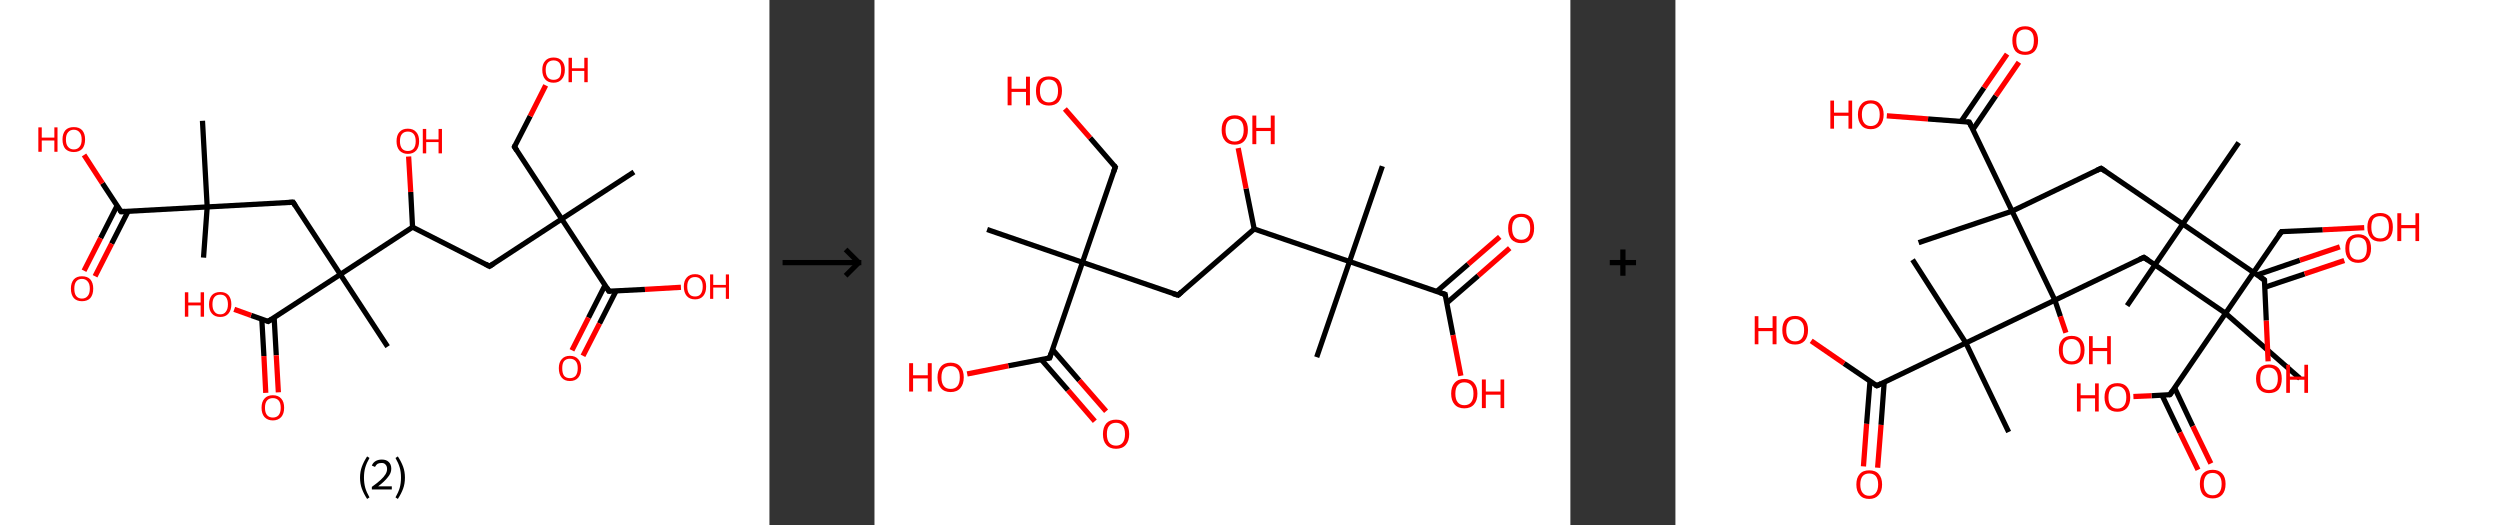 <?xml version='1.0' encoding='ASCII' standalone='yes'?>
<svg xmlns="http://www.w3.org/2000/svg" xmlns:xlink="http://www.w3.org/1999/xlink" version="1.1" width="952.0px" viewBox="0 0 952.0 200.0" height="200.0px">
  <rect x="0" y="0" width="952.0" height="200.0" fill="#333333" stroke="none"/>
  <g>
    <g transform="translate(0, 0) scale(1 1) "><!-- END OF HEADER -->
<rect style="opacity:1.0;fill:#FFFFFF;stroke:none" width="293.0" height="200.0" x="0.0" y="0.0"> </rect>
<path class="bond-0 atom-0 atom-1" d="M 77.5,98.1 L 78.9,78.8" style="fill:none;fill-rule:evenodd;stroke:#000000;stroke-width:2.0px;stroke-linecap:butt;stroke-linejoin:miter;stroke-opacity:1"/>
<path class="bond-1 atom-1 atom-2" d="M 78.9,78.8 L 77.1,46.0" style="fill:none;fill-rule:evenodd;stroke:#000000;stroke-width:2.0px;stroke-linecap:butt;stroke-linejoin:miter;stroke-opacity:1"/>
<path class="bond-2 atom-1 atom-3" d="M 78.9,78.8 L 111.6,77.0" style="fill:none;fill-rule:evenodd;stroke:#000000;stroke-width:2.0px;stroke-linecap:butt;stroke-linejoin:miter;stroke-opacity:1"/>
<path class="bond-3 atom-3 atom-4" d="M 111.6,77.0 L 129.6,104.5" style="fill:none;fill-rule:evenodd;stroke:#000000;stroke-width:2.0px;stroke-linecap:butt;stroke-linejoin:miter;stroke-opacity:1"/>
<path class="bond-4 atom-4 atom-5" d="M 129.6,104.5 L 147.6,132.0" style="fill:none;fill-rule:evenodd;stroke:#000000;stroke-width:2.0px;stroke-linecap:butt;stroke-linejoin:miter;stroke-opacity:1"/>
<path class="bond-5 atom-4 atom-6" d="M 129.6,104.5 L 102.1,122.4" style="fill:none;fill-rule:evenodd;stroke:#000000;stroke-width:2.0px;stroke-linecap:butt;stroke-linejoin:miter;stroke-opacity:1"/>
<path class="bond-6 atom-6 atom-7" d="M 99.7,121.6 L 100.5,135.6" style="fill:none;fill-rule:evenodd;stroke:#000000;stroke-width:2.0px;stroke-linecap:butt;stroke-linejoin:miter;stroke-opacity:1"/>
<path class="bond-6 atom-6 atom-7" d="M 100.5,135.6 L 101.2,149.6" style="fill:none;fill-rule:evenodd;stroke:#FF0000;stroke-width:2.0px;stroke-linecap:butt;stroke-linejoin:miter;stroke-opacity:1"/>
<path class="bond-6 atom-6 atom-7" d="M 104.4,121.0 L 105.2,135.3" style="fill:none;fill-rule:evenodd;stroke:#000000;stroke-width:2.0px;stroke-linecap:butt;stroke-linejoin:miter;stroke-opacity:1"/>
<path class="bond-6 atom-6 atom-7" d="M 105.2,135.3 L 106.0,149.4" style="fill:none;fill-rule:evenodd;stroke:#FF0000;stroke-width:2.0px;stroke-linecap:butt;stroke-linejoin:miter;stroke-opacity:1"/>
<path class="bond-7 atom-6 atom-8" d="M 102.1,122.4 L 95.6,120.1" style="fill:none;fill-rule:evenodd;stroke:#000000;stroke-width:2.0px;stroke-linecap:butt;stroke-linejoin:miter;stroke-opacity:1"/>
<path class="bond-7 atom-6 atom-8" d="M 95.6,120.1 L 89.2,117.8" style="fill:none;fill-rule:evenodd;stroke:#FF0000;stroke-width:2.0px;stroke-linecap:butt;stroke-linejoin:miter;stroke-opacity:1"/>
<path class="bond-8 atom-4 atom-9" d="M 129.6,104.5 L 157.1,86.5" style="fill:none;fill-rule:evenodd;stroke:#000000;stroke-width:2.0px;stroke-linecap:butt;stroke-linejoin:miter;stroke-opacity:1"/>
<path class="bond-9 atom-9 atom-10" d="M 157.1,86.5 L 156.4,73.1" style="fill:none;fill-rule:evenodd;stroke:#000000;stroke-width:2.0px;stroke-linecap:butt;stroke-linejoin:miter;stroke-opacity:1"/>
<path class="bond-9 atom-9 atom-10" d="M 156.4,73.1 L 155.6,59.6" style="fill:none;fill-rule:evenodd;stroke:#FF0000;stroke-width:2.0px;stroke-linecap:butt;stroke-linejoin:miter;stroke-opacity:1"/>
<path class="bond-10 atom-9 atom-11" d="M 157.1,86.5 L 186.4,101.4" style="fill:none;fill-rule:evenodd;stroke:#000000;stroke-width:2.0px;stroke-linecap:butt;stroke-linejoin:miter;stroke-opacity:1"/>
<path class="bond-11 atom-11 atom-12" d="M 186.4,101.4 L 213.9,83.4" style="fill:none;fill-rule:evenodd;stroke:#000000;stroke-width:2.0px;stroke-linecap:butt;stroke-linejoin:miter;stroke-opacity:1"/>
<path class="bond-12 atom-12 atom-13" d="M 213.9,83.4 L 241.4,65.5" style="fill:none;fill-rule:evenodd;stroke:#000000;stroke-width:2.0px;stroke-linecap:butt;stroke-linejoin:miter;stroke-opacity:1"/>
<path class="bond-13 atom-12 atom-14" d="M 213.9,83.4 L 195.9,55.9" style="fill:none;fill-rule:evenodd;stroke:#000000;stroke-width:2.0px;stroke-linecap:butt;stroke-linejoin:miter;stroke-opacity:1"/>
<path class="bond-14 atom-14 atom-15" d="M 195.9,55.9 L 201.9,44.2" style="fill:none;fill-rule:evenodd;stroke:#000000;stroke-width:2.0px;stroke-linecap:butt;stroke-linejoin:miter;stroke-opacity:1"/>
<path class="bond-14 atom-14 atom-15" d="M 201.9,44.2 L 207.8,32.5" style="fill:none;fill-rule:evenodd;stroke:#FF0000;stroke-width:2.0px;stroke-linecap:butt;stroke-linejoin:miter;stroke-opacity:1"/>
<path class="bond-15 atom-12 atom-16" d="M 213.9,83.4 L 231.9,110.9" style="fill:none;fill-rule:evenodd;stroke:#000000;stroke-width:2.0px;stroke-linecap:butt;stroke-linejoin:miter;stroke-opacity:1"/>
<path class="bond-16 atom-16 atom-17" d="M 230.4,108.6 L 224.1,121.0" style="fill:none;fill-rule:evenodd;stroke:#000000;stroke-width:2.0px;stroke-linecap:butt;stroke-linejoin:miter;stroke-opacity:1"/>
<path class="bond-16 atom-16 atom-17" d="M 224.1,121.0 L 217.8,133.4" style="fill:none;fill-rule:evenodd;stroke:#FF0000;stroke-width:2.0px;stroke-linecap:butt;stroke-linejoin:miter;stroke-opacity:1"/>
<path class="bond-16 atom-16 atom-17" d="M 234.6,110.8 L 228.3,123.2" style="fill:none;fill-rule:evenodd;stroke:#000000;stroke-width:2.0px;stroke-linecap:butt;stroke-linejoin:miter;stroke-opacity:1"/>
<path class="bond-16 atom-16 atom-17" d="M 228.3,123.2 L 222.0,135.5" style="fill:none;fill-rule:evenodd;stroke:#FF0000;stroke-width:2.0px;stroke-linecap:butt;stroke-linejoin:miter;stroke-opacity:1"/>
<path class="bond-17 atom-16 atom-18" d="M 231.9,110.9 L 245.6,110.2" style="fill:none;fill-rule:evenodd;stroke:#000000;stroke-width:2.0px;stroke-linecap:butt;stroke-linejoin:miter;stroke-opacity:1"/>
<path class="bond-17 atom-16 atom-18" d="M 245.6,110.2 L 259.3,109.4" style="fill:none;fill-rule:evenodd;stroke:#FF0000;stroke-width:2.0px;stroke-linecap:butt;stroke-linejoin:miter;stroke-opacity:1"/>
<path class="bond-18 atom-1 atom-19" d="M 78.9,78.8 L 46.1,80.6" style="fill:none;fill-rule:evenodd;stroke:#000000;stroke-width:2.0px;stroke-linecap:butt;stroke-linejoin:miter;stroke-opacity:1"/>
<path class="bond-19 atom-19 atom-20" d="M 44.6,78.3 L 38.3,90.7" style="fill:none;fill-rule:evenodd;stroke:#000000;stroke-width:2.0px;stroke-linecap:butt;stroke-linejoin:miter;stroke-opacity:1"/>
<path class="bond-19 atom-19 atom-20" d="M 38.3,90.7 L 32.0,103.1" style="fill:none;fill-rule:evenodd;stroke:#FF0000;stroke-width:2.0px;stroke-linecap:butt;stroke-linejoin:miter;stroke-opacity:1"/>
<path class="bond-19 atom-19 atom-20" d="M 48.8,80.4 L 42.5,92.8" style="fill:none;fill-rule:evenodd;stroke:#000000;stroke-width:2.0px;stroke-linecap:butt;stroke-linejoin:miter;stroke-opacity:1"/>
<path class="bond-19 atom-19 atom-20" d="M 42.5,92.8 L 36.2,105.2" style="fill:none;fill-rule:evenodd;stroke:#FF0000;stroke-width:2.0px;stroke-linecap:butt;stroke-linejoin:miter;stroke-opacity:1"/>
<path class="bond-20 atom-19 atom-21" d="M 46.1,80.6 L 39.0,69.8" style="fill:none;fill-rule:evenodd;stroke:#000000;stroke-width:2.0px;stroke-linecap:butt;stroke-linejoin:miter;stroke-opacity:1"/>
<path class="bond-20 atom-19 atom-21" d="M 39.0,69.8 L 32.0,59.0" style="fill:none;fill-rule:evenodd;stroke:#FF0000;stroke-width:2.0px;stroke-linecap:butt;stroke-linejoin:miter;stroke-opacity:1"/>
<path d="M 110.0,77.1 L 111.6,77.0 L 112.5,78.4" style="fill:none;stroke:#000000;stroke-width:2.0px;stroke-linecap:butt;stroke-linejoin:miter;stroke-opacity:1;"/>
<path d="M 103.5,121.5 L 102.1,122.4 L 101.8,122.3" style="fill:none;stroke:#000000;stroke-width:2.0px;stroke-linecap:butt;stroke-linejoin:miter;stroke-opacity:1;"/>
<path d="M 184.9,100.6 L 186.4,101.4 L 187.8,100.5" style="fill:none;stroke:#000000;stroke-width:2.0px;stroke-linecap:butt;stroke-linejoin:miter;stroke-opacity:1;"/>
<path d="M 196.8,57.3 L 195.9,55.9 L 196.2,55.3" style="fill:none;stroke:#000000;stroke-width:2.0px;stroke-linecap:butt;stroke-linejoin:miter;stroke-opacity:1;"/>
<path d="M 231.0,109.5 L 231.9,110.9 L 232.5,110.9" style="fill:none;stroke:#000000;stroke-width:2.0px;stroke-linecap:butt;stroke-linejoin:miter;stroke-opacity:1;"/>
<path d="M 47.7,80.5 L 46.1,80.6 L 45.7,80.0" style="fill:none;stroke:#000000;stroke-width:2.0px;stroke-linecap:butt;stroke-linejoin:miter;stroke-opacity:1;"/>
<path class="atom-7" d="M 99.6 155.3 Q 99.6 153.0, 100.7 151.8 Q 101.8 150.5, 103.9 150.5 Q 106.0 150.5, 107.1 151.8 Q 108.2 153.0, 108.2 155.3 Q 108.2 157.5, 107.1 158.8 Q 105.9 160.1, 103.9 160.1 Q 101.9 160.1, 100.7 158.8 Q 99.6 157.5, 99.6 155.3 M 103.9 159.0 Q 105.3 159.0, 106.1 158.1 Q 106.9 157.1, 106.9 155.3 Q 106.9 153.4, 106.1 152.5 Q 105.3 151.6, 103.9 151.6 Q 102.5 151.6, 101.7 152.5 Q 100.9 153.4, 100.9 155.3 Q 100.9 157.1, 101.7 158.1 Q 102.5 159.0, 103.9 159.0 " fill="#FF0000"/>
<path class="atom-8" d="M 70.4 111.3 L 71.7 111.3 L 71.7 115.2 L 76.4 115.2 L 76.4 111.3 L 77.7 111.3 L 77.7 120.6 L 76.4 120.6 L 76.4 116.3 L 71.7 116.3 L 71.7 120.6 L 70.4 120.6 L 70.4 111.3 " fill="#FF0000"/>
<path class="atom-8" d="M 79.6 115.9 Q 79.6 113.7, 80.7 112.4 Q 81.8 111.2, 83.9 111.2 Q 85.9 111.2, 87.0 112.4 Q 88.1 113.7, 88.1 115.9 Q 88.1 118.1, 87.0 119.4 Q 85.9 120.7, 83.9 120.7 Q 81.8 120.7, 80.7 119.4 Q 79.6 118.2, 79.6 115.9 M 83.9 119.7 Q 85.3 119.7, 86.0 118.7 Q 86.8 117.7, 86.8 115.9 Q 86.8 114.1, 86.0 113.1 Q 85.3 112.2, 83.9 112.2 Q 82.4 112.2, 81.7 113.1 Q 80.9 114.0, 80.9 115.9 Q 80.9 117.8, 81.7 118.7 Q 82.4 119.7, 83.9 119.7 " fill="#FF0000"/>
<path class="atom-10" d="M 151.0 53.8 Q 151.0 51.5, 152.1 50.3 Q 153.2 49.0, 155.3 49.0 Q 157.4 49.0, 158.5 50.3 Q 159.6 51.5, 159.6 53.8 Q 159.6 56.0, 158.5 57.3 Q 157.3 58.6, 155.3 58.6 Q 153.3 58.6, 152.1 57.3 Q 151.0 56.0, 151.0 53.8 M 155.3 57.5 Q 156.7 57.5, 157.5 56.6 Q 158.3 55.6, 158.3 53.8 Q 158.3 51.9, 157.5 51.0 Q 156.7 50.1, 155.3 50.1 Q 153.9 50.1, 153.1 51.0 Q 152.3 51.9, 152.3 53.8 Q 152.3 55.6, 153.1 56.6 Q 153.9 57.5, 155.3 57.5 " fill="#FF0000"/>
<path class="atom-10" d="M 161.0 49.1 L 162.3 49.1 L 162.3 53.1 L 167.0 53.1 L 167.0 49.1 L 168.3 49.1 L 168.3 58.4 L 167.0 58.4 L 167.0 54.1 L 162.3 54.1 L 162.3 58.4 L 161.0 58.4 L 161.0 49.1 " fill="#FF0000"/>
<path class="atom-15" d="M 206.5 26.6 Q 206.5 24.4, 207.6 23.2 Q 208.7 21.9, 210.8 21.9 Q 212.9 21.9, 214.0 23.2 Q 215.1 24.4, 215.1 26.6 Q 215.1 28.9, 213.9 30.2 Q 212.8 31.5, 210.8 31.5 Q 208.7 31.5, 207.6 30.2 Q 206.5 28.9, 206.5 26.6 M 210.8 30.4 Q 212.2 30.4, 213.0 29.5 Q 213.7 28.5, 213.7 26.6 Q 213.7 24.8, 213.0 23.9 Q 212.2 23.0, 210.8 23.0 Q 209.4 23.0, 208.6 23.9 Q 207.8 24.8, 207.8 26.6 Q 207.8 28.5, 208.6 29.5 Q 209.4 30.4, 210.8 30.4 " fill="#FF0000"/>
<path class="atom-15" d="M 216.5 22.0 L 217.8 22.0 L 217.8 26.0 L 222.5 26.0 L 222.5 22.0 L 223.8 22.0 L 223.8 31.3 L 222.5 31.3 L 222.5 27.0 L 217.8 27.0 L 217.8 31.3 L 216.5 31.3 L 216.5 22.0 " fill="#FF0000"/>
<path class="atom-17" d="M 212.8 140.2 Q 212.8 138.0, 213.9 136.8 Q 215.0 135.5, 217.0 135.5 Q 219.1 135.5, 220.2 136.8 Q 221.3 138.0, 221.3 140.2 Q 221.3 142.5, 220.2 143.8 Q 219.1 145.1, 217.0 145.1 Q 215.0 145.1, 213.9 143.8 Q 212.8 142.5, 212.8 140.2 M 217.0 144.0 Q 218.4 144.0, 219.2 143.1 Q 220.0 142.1, 220.0 140.2 Q 220.0 138.4, 219.2 137.5 Q 218.4 136.6, 217.0 136.6 Q 215.6 136.6, 214.8 137.5 Q 214.1 138.4, 214.1 140.2 Q 214.1 142.1, 214.8 143.1 Q 215.6 144.0, 217.0 144.0 " fill="#FF0000"/>
<path class="atom-18" d="M 260.4 109.1 Q 260.4 106.9, 261.5 105.7 Q 262.6 104.4, 264.7 104.4 Q 266.7 104.4, 267.8 105.7 Q 268.9 106.9, 268.9 109.1 Q 268.9 111.4, 267.8 112.7 Q 266.7 114.0, 264.7 114.0 Q 262.6 114.0, 261.5 112.7 Q 260.4 111.4, 260.4 109.1 M 264.7 112.9 Q 266.1 112.9, 266.8 112.0 Q 267.6 111.0, 267.6 109.1 Q 267.6 107.3, 266.8 106.4 Q 266.1 105.5, 264.7 105.5 Q 263.2 105.5, 262.5 106.4 Q 261.7 107.3, 261.7 109.1 Q 261.7 111.0, 262.5 112.0 Q 263.2 112.9, 264.7 112.9 " fill="#FF0000"/>
<path class="atom-18" d="M 270.4 104.5 L 271.6 104.5 L 271.6 108.5 L 276.4 108.5 L 276.4 104.5 L 277.6 104.5 L 277.6 113.8 L 276.4 113.8 L 276.4 109.5 L 271.6 109.5 L 271.6 113.8 L 270.4 113.8 L 270.4 104.5 " fill="#FF0000"/>
<path class="atom-20" d="M 27.0 109.9 Q 27.0 107.7, 28.1 106.4 Q 29.2 105.2, 31.2 105.2 Q 33.3 105.2, 34.4 106.4 Q 35.5 107.7, 35.5 109.9 Q 35.5 112.2, 34.4 113.5 Q 33.3 114.7, 31.2 114.7 Q 29.2 114.7, 28.1 113.5 Q 27.0 112.2, 27.0 109.9 M 31.2 113.7 Q 32.6 113.7, 33.4 112.7 Q 34.2 111.8, 34.2 109.9 Q 34.2 108.1, 33.4 107.2 Q 32.6 106.2, 31.2 106.2 Q 29.8 106.2, 29.0 107.2 Q 28.3 108.1, 28.3 109.9 Q 28.3 111.8, 29.0 112.7 Q 29.8 113.7, 31.2 113.7 " fill="#FF0000"/>
<path class="atom-21" d="M 14.6 48.5 L 15.9 48.5 L 15.9 52.4 L 20.7 52.4 L 20.7 48.5 L 21.9 48.5 L 21.9 57.8 L 20.7 57.8 L 20.7 53.5 L 15.9 53.5 L 15.9 57.8 L 14.6 57.8 L 14.6 48.5 " fill="#FF0000"/>
<path class="atom-21" d="M 23.8 53.1 Q 23.8 50.9, 24.9 49.6 Q 26.0 48.4, 28.1 48.4 Q 30.2 48.4, 31.3 49.6 Q 32.4 50.9, 32.4 53.1 Q 32.4 55.4, 31.3 56.7 Q 30.1 57.9, 28.1 57.9 Q 26.1 57.9, 24.9 56.7 Q 23.8 55.4, 23.8 53.1 M 28.1 56.9 Q 29.5 56.9, 30.3 55.9 Q 31.1 55.0, 31.1 53.1 Q 31.1 51.3, 30.3 50.4 Q 29.5 49.4, 28.1 49.4 Q 26.7 49.4, 25.9 50.4 Q 25.1 51.3, 25.1 53.1 Q 25.1 55.0, 25.9 55.9 Q 26.7 56.9, 28.1 56.9 " fill="#FF0000"/>
<path class="legend" d="M 137.1 181.9 Q 137.1 179.6, 137.8 177.7 Q 138.5 175.8, 139.8 173.8 L 140.7 174.4 Q 139.6 176.3, 139.1 178.0 Q 138.6 179.7, 138.6 181.9 Q 138.6 184.0, 139.1 185.8 Q 139.6 187.5, 140.7 189.4 L 139.8 190.0 Q 138.5 188.0, 137.8 186.1 Q 137.1 184.2, 137.1 181.9 " fill="#000000"/>
<path class="legend" d="M 141.6 177.3 Q 142.0 176.2, 143.0 175.6 Q 144.0 175.0, 145.4 175.0 Q 147.1 175.0, 148.0 175.9 Q 149.0 176.8, 149.0 178.5 Q 149.0 180.2, 147.7 181.7 Q 146.5 183.3, 144.0 185.2 L 149.2 185.2 L 149.2 186.4 L 141.6 186.4 L 141.6 185.4 Q 143.7 183.9, 144.9 182.8 Q 146.2 181.6, 146.8 180.6 Q 147.4 179.6, 147.4 178.6 Q 147.4 177.5, 146.8 176.9 Q 146.3 176.3, 145.4 176.3 Q 144.4 176.3, 143.8 176.6 Q 143.2 177.0, 142.8 177.8 L 141.6 177.3 " fill="#000000"/>
<path class="legend" d="M 154.2 181.9 Q 154.2 184.2, 153.5 186.1 Q 152.8 188.0, 151.5 190.0 L 150.6 189.4 Q 151.7 187.5, 152.2 185.8 Q 152.7 184.0, 152.7 181.9 Q 152.7 179.7, 152.2 178.0 Q 151.7 176.3, 150.6 174.4 L 151.5 173.8 Q 152.8 175.8, 153.5 177.7 Q 154.2 179.6, 154.2 181.9 " fill="#000000"/>
</g>
    <g transform="translate(293.0, 0) scale(1 1) "><line x1="5" y1="100" x2="35" y2="100" style="stroke:rgb(0,0,0);stroke-width:2"/>
  <line x1="34" y1="100" x2="29" y2="95" style="stroke:rgb(0,0,0);stroke-width:2"/>
  <line x1="34" y1="100" x2="29" y2="105" style="stroke:rgb(0,0,0);stroke-width:2"/>
</g>
    <g transform="translate(333.0, 0) scale(1 1) "><!-- END OF HEADER -->
<rect style="opacity:1.0;fill:#FFFFFF;stroke:none" width="265.0" height="200.0" x="0.0" y="0.0"> </rect>
<path class="bond-0 atom-0 atom-1" d="M 42.9,87.4 L 79.2,99.9" style="fill:none;fill-rule:evenodd;stroke:#000000;stroke-width:2.0px;stroke-linecap:butt;stroke-linejoin:miter;stroke-opacity:1"/>
<path class="bond-1 atom-1 atom-2" d="M 79.2,99.9 L 91.7,63.6" style="fill:none;fill-rule:evenodd;stroke:#000000;stroke-width:2.0px;stroke-linecap:butt;stroke-linejoin:miter;stroke-opacity:1"/>
<path class="bond-2 atom-2 atom-3" d="M 91.7,63.6 L 82.1,52.5" style="fill:none;fill-rule:evenodd;stroke:#000000;stroke-width:2.0px;stroke-linecap:butt;stroke-linejoin:miter;stroke-opacity:1"/>
<path class="bond-2 atom-2 atom-3" d="M 82.1,52.5 L 72.5,41.5" style="fill:none;fill-rule:evenodd;stroke:#FF0000;stroke-width:2.0px;stroke-linecap:butt;stroke-linejoin:miter;stroke-opacity:1"/>
<path class="bond-3 atom-1 atom-4" d="M 79.2,99.9 L 115.6,112.4" style="fill:none;fill-rule:evenodd;stroke:#000000;stroke-width:2.0px;stroke-linecap:butt;stroke-linejoin:miter;stroke-opacity:1"/>
<path class="bond-4 atom-4 atom-5" d="M 115.6,112.4 L 144.6,87.2" style="fill:none;fill-rule:evenodd;stroke:#000000;stroke-width:2.0px;stroke-linecap:butt;stroke-linejoin:miter;stroke-opacity:1"/>
<path class="bond-5 atom-5 atom-6" d="M 144.6,87.2 L 141.5,71.8" style="fill:none;fill-rule:evenodd;stroke:#000000;stroke-width:2.0px;stroke-linecap:butt;stroke-linejoin:miter;stroke-opacity:1"/>
<path class="bond-5 atom-5 atom-6" d="M 141.5,71.8 L 138.5,56.4" style="fill:none;fill-rule:evenodd;stroke:#FF0000;stroke-width:2.0px;stroke-linecap:butt;stroke-linejoin:miter;stroke-opacity:1"/>
<path class="bond-6 atom-5 atom-7" d="M 144.6,87.2 L 180.9,99.6" style="fill:none;fill-rule:evenodd;stroke:#000000;stroke-width:2.0px;stroke-linecap:butt;stroke-linejoin:miter;stroke-opacity:1"/>
<path class="bond-7 atom-7 atom-8" d="M 180.9,99.6 L 168.4,136.0" style="fill:none;fill-rule:evenodd;stroke:#000000;stroke-width:2.0px;stroke-linecap:butt;stroke-linejoin:miter;stroke-opacity:1"/>
<path class="bond-8 atom-7 atom-9" d="M 180.9,99.6 L 193.4,63.3" style="fill:none;fill-rule:evenodd;stroke:#000000;stroke-width:2.0px;stroke-linecap:butt;stroke-linejoin:miter;stroke-opacity:1"/>
<path class="bond-9 atom-7 atom-10" d="M 180.9,99.6 L 217.3,112.1" style="fill:none;fill-rule:evenodd;stroke:#000000;stroke-width:2.0px;stroke-linecap:butt;stroke-linejoin:miter;stroke-opacity:1"/>
<path class="bond-10 atom-10 atom-11" d="M 217.9,115.4 L 229.9,105.0" style="fill:none;fill-rule:evenodd;stroke:#000000;stroke-width:2.0px;stroke-linecap:butt;stroke-linejoin:miter;stroke-opacity:1"/>
<path class="bond-10 atom-10 atom-11" d="M 229.9,105.0 L 241.9,94.5" style="fill:none;fill-rule:evenodd;stroke:#FF0000;stroke-width:2.0px;stroke-linecap:butt;stroke-linejoin:miter;stroke-opacity:1"/>
<path class="bond-10 atom-10 atom-11" d="M 214.1,111.0 L 226.1,100.6" style="fill:none;fill-rule:evenodd;stroke:#000000;stroke-width:2.0px;stroke-linecap:butt;stroke-linejoin:miter;stroke-opacity:1"/>
<path class="bond-10 atom-10 atom-11" d="M 226.1,100.6 L 238.1,90.2" style="fill:none;fill-rule:evenodd;stroke:#FF0000;stroke-width:2.0px;stroke-linecap:butt;stroke-linejoin:miter;stroke-opacity:1"/>
<path class="bond-11 atom-10 atom-12" d="M 217.3,112.1 L 220.3,127.6" style="fill:none;fill-rule:evenodd;stroke:#000000;stroke-width:2.0px;stroke-linecap:butt;stroke-linejoin:miter;stroke-opacity:1"/>
<path class="bond-11 atom-10 atom-12" d="M 220.3,127.6 L 223.3,143.1" style="fill:none;fill-rule:evenodd;stroke:#FF0000;stroke-width:2.0px;stroke-linecap:butt;stroke-linejoin:miter;stroke-opacity:1"/>
<path class="bond-12 atom-1 atom-13" d="M 79.2,99.9 L 66.7,136.3" style="fill:none;fill-rule:evenodd;stroke:#000000;stroke-width:2.0px;stroke-linecap:butt;stroke-linejoin:miter;stroke-opacity:1"/>
<path class="bond-13 atom-13 atom-14" d="M 63.5,136.9 L 73.7,148.6" style="fill:none;fill-rule:evenodd;stroke:#000000;stroke-width:2.0px;stroke-linecap:butt;stroke-linejoin:miter;stroke-opacity:1"/>
<path class="bond-13 atom-13 atom-14" d="M 73.7,148.6 L 83.9,160.4" style="fill:none;fill-rule:evenodd;stroke:#FF0000;stroke-width:2.0px;stroke-linecap:butt;stroke-linejoin:miter;stroke-opacity:1"/>
<path class="bond-13 atom-13 atom-14" d="M 67.8,133.1 L 78.0,144.9" style="fill:none;fill-rule:evenodd;stroke:#000000;stroke-width:2.0px;stroke-linecap:butt;stroke-linejoin:miter;stroke-opacity:1"/>
<path class="bond-13 atom-13 atom-14" d="M 78.0,144.9 L 88.2,156.6" style="fill:none;fill-rule:evenodd;stroke:#FF0000;stroke-width:2.0px;stroke-linecap:butt;stroke-linejoin:miter;stroke-opacity:1"/>
<path class="bond-14 atom-13 atom-15" d="M 66.7,136.3 L 51.0,139.3" style="fill:none;fill-rule:evenodd;stroke:#000000;stroke-width:2.0px;stroke-linecap:butt;stroke-linejoin:miter;stroke-opacity:1"/>
<path class="bond-14 atom-13 atom-15" d="M 51.0,139.3 L 35.3,142.4" style="fill:none;fill-rule:evenodd;stroke:#FF0000;stroke-width:2.0px;stroke-linecap:butt;stroke-linejoin:miter;stroke-opacity:1"/>
<path d="M 91.1,65.4 L 91.7,63.6 L 91.2,63.0" style="fill:none;stroke:#000000;stroke-width:2.0px;stroke-linecap:butt;stroke-linejoin:miter;stroke-opacity:1;"/>
<path d="M 113.7,111.8 L 115.6,112.4 L 117.0,111.1" style="fill:none;stroke:#000000;stroke-width:2.0px;stroke-linecap:butt;stroke-linejoin:miter;stroke-opacity:1;"/>
<path d="M 215.4,111.5 L 217.3,112.1 L 217.4,112.9" style="fill:none;stroke:#000000;stroke-width:2.0px;stroke-linecap:butt;stroke-linejoin:miter;stroke-opacity:1;"/>
<path d="M 67.3,134.5 L 66.7,136.3 L 65.9,136.4" style="fill:none;stroke:#000000;stroke-width:2.0px;stroke-linecap:butt;stroke-linejoin:miter;stroke-opacity:1;"/>
<path class="atom-3" d="M 50.7 29.2 L 52.2 29.2 L 52.2 33.8 L 57.7 33.8 L 57.7 29.2 L 59.2 29.2 L 59.2 40.1 L 57.7 40.1 L 57.7 35.0 L 52.2 35.0 L 52.2 40.1 L 50.7 40.1 L 50.7 29.2 " fill="#FF0000"/>
<path class="atom-3" d="M 61.5 34.6 Q 61.5 32.0, 62.7 30.5 Q 64.0 29.1, 66.4 29.1 Q 68.9 29.1, 70.2 30.5 Q 71.4 32.0, 71.4 34.6 Q 71.4 37.2, 70.1 38.8 Q 68.8 40.2, 66.4 40.2 Q 64.1 40.2, 62.7 38.8 Q 61.5 37.3, 61.5 34.6 M 66.4 39.0 Q 68.1 39.0, 69.0 37.9 Q 69.9 36.8, 69.9 34.6 Q 69.9 32.5, 69.0 31.4 Q 68.1 30.3, 66.4 30.3 Q 64.8 30.3, 63.9 31.4 Q 63.0 32.4, 63.0 34.6 Q 63.0 36.8, 63.9 37.9 Q 64.8 39.0, 66.4 39.0 " fill="#FF0000"/>
<path class="atom-6" d="M 132.2 49.5 Q 132.2 46.8, 133.5 45.4 Q 134.8 43.9, 137.2 43.9 Q 139.6 43.9, 140.9 45.4 Q 142.2 46.8, 142.2 49.5 Q 142.2 52.1, 140.9 53.6 Q 139.6 55.1, 137.2 55.1 Q 134.8 55.1, 133.5 53.6 Q 132.2 52.1, 132.2 49.5 M 137.2 53.9 Q 138.8 53.9, 139.7 52.8 Q 140.6 51.6, 140.6 49.5 Q 140.6 47.3, 139.7 46.2 Q 138.8 45.2, 137.2 45.2 Q 135.5 45.2, 134.6 46.2 Q 133.7 47.3, 133.7 49.5 Q 133.7 51.7, 134.6 52.8 Q 135.5 53.9, 137.2 53.9 " fill="#FF0000"/>
<path class="atom-6" d="M 143.9 44.0 L 145.4 44.0 L 145.4 48.7 L 150.9 48.7 L 150.9 44.0 L 152.4 44.0 L 152.4 54.9 L 150.9 54.9 L 150.9 49.9 L 145.4 49.9 L 145.4 54.9 L 143.9 54.9 L 143.9 44.0 " fill="#FF0000"/>
<path class="atom-11" d="M 241.3 86.9 Q 241.3 84.3, 242.5 82.8 Q 243.8 81.4, 246.3 81.4 Q 248.7 81.4, 250.0 82.8 Q 251.2 84.3, 251.2 86.9 Q 251.2 89.6, 249.9 91.1 Q 248.6 92.6, 246.3 92.6 Q 243.9 92.6, 242.5 91.1 Q 241.3 89.6, 241.3 86.9 M 246.3 91.3 Q 247.9 91.3, 248.8 90.2 Q 249.7 89.1, 249.7 86.9 Q 249.7 84.8, 248.8 83.7 Q 247.9 82.6, 246.3 82.6 Q 244.6 82.6, 243.7 83.7 Q 242.8 84.8, 242.8 86.9 Q 242.8 89.1, 243.7 90.2 Q 244.6 91.3, 246.3 91.3 " fill="#FF0000"/>
<path class="atom-12" d="M 219.6 149.9 Q 219.6 147.3, 220.9 145.8 Q 222.2 144.3, 224.6 144.3 Q 227.0 144.3, 228.3 145.8 Q 229.6 147.3, 229.6 149.9 Q 229.6 152.5, 228.3 154.0 Q 227.0 155.5, 224.6 155.5 Q 222.2 155.5, 220.9 154.0 Q 219.6 152.5, 219.6 149.9 M 224.6 154.3 Q 226.3 154.3, 227.2 153.2 Q 228.1 152.1, 228.1 149.9 Q 228.1 147.7, 227.2 146.7 Q 226.3 145.6, 224.6 145.6 Q 223.0 145.6, 222.1 146.7 Q 221.2 147.7, 221.2 149.9 Q 221.2 152.1, 222.1 153.2 Q 223.0 154.3, 224.6 154.3 " fill="#FF0000"/>
<path class="atom-12" d="M 231.3 144.5 L 232.8 144.5 L 232.8 149.1 L 238.4 149.1 L 238.4 144.5 L 239.8 144.5 L 239.8 155.4 L 238.4 155.4 L 238.4 150.3 L 232.8 150.3 L 232.8 155.4 L 231.3 155.4 L 231.3 144.5 " fill="#FF0000"/>
<path class="atom-14" d="M 87.0 165.3 Q 87.0 162.7, 88.3 161.2 Q 89.6 159.8, 92.0 159.8 Q 94.4 159.8, 95.7 161.2 Q 97.0 162.7, 97.0 165.3 Q 97.0 167.9, 95.7 169.4 Q 94.4 170.9, 92.0 170.9 Q 89.6 170.9, 88.3 169.4 Q 87.0 168.0, 87.0 165.3 M 92.0 169.7 Q 93.6 169.7, 94.5 168.6 Q 95.4 167.5, 95.4 165.3 Q 95.4 163.2, 94.5 162.1 Q 93.6 161.0, 92.0 161.0 Q 90.3 161.0, 89.4 162.1 Q 88.5 163.1, 88.5 165.3 Q 88.5 167.5, 89.4 168.6 Q 90.3 169.7, 92.0 169.7 " fill="#FF0000"/>
<path class="atom-15" d="M 13.2 138.3 L 14.7 138.3 L 14.7 142.9 L 20.3 142.9 L 20.3 138.3 L 21.8 138.3 L 21.8 149.1 L 20.3 149.1 L 20.3 144.1 L 14.7 144.1 L 14.7 149.1 L 13.2 149.1 L 13.2 138.3 " fill="#FF0000"/>
<path class="atom-15" d="M 24.0 143.7 Q 24.0 141.1, 25.3 139.6 Q 26.6 138.1, 29.0 138.1 Q 31.4 138.1, 32.7 139.6 Q 34.0 141.1, 34.0 143.7 Q 34.0 146.3, 32.7 147.8 Q 31.4 149.3, 29.0 149.3 Q 26.6 149.3, 25.3 147.8 Q 24.0 146.3, 24.0 143.7 M 29.0 148.1 Q 30.7 148.1, 31.6 147.0 Q 32.5 145.9, 32.5 143.7 Q 32.5 141.5, 31.6 140.5 Q 30.7 139.4, 29.0 139.4 Q 27.3 139.4, 26.4 140.4 Q 25.5 141.5, 25.5 143.7 Q 25.5 145.9, 26.4 147.0 Q 27.3 148.1, 29.0 148.1 " fill="#FF0000"/>
</g>
    <g transform="translate(598.0, 0) scale(1 1) "><line x1="15" y1="100" x2="25" y2="100" style="stroke:rgb(0,0,0);stroke-width:2"/>
  <line x1="20" y1="95" x2="20" y2="105" style="stroke:rgb(0,0,0);stroke-width:2"/>
</g>
    <g transform="translate(638.0, 0) scale(1 1) "><!-- END OF HEADER -->
<rect style="opacity:1.0;fill:#FFFFFF;stroke:none" width="314.0" height="200.0" x="0.0" y="0.0"> </rect>
<path class="bond-0 atom-0 atom-1" d="M 214.5,54.3 L 193.2,85.3" style="fill:none;fill-rule:evenodd;stroke:#000000;stroke-width:2.0px;stroke-linecap:butt;stroke-linejoin:miter;stroke-opacity:1"/>
<path class="bond-1 atom-1 atom-2" d="M 193.2,85.3 L 172.0,116.4" style="fill:none;fill-rule:evenodd;stroke:#000000;stroke-width:2.0px;stroke-linecap:butt;stroke-linejoin:miter;stroke-opacity:1"/>
<path class="bond-2 atom-1 atom-3" d="M 193.2,85.3 L 162.1,64.1" style="fill:none;fill-rule:evenodd;stroke:#000000;stroke-width:2.0px;stroke-linecap:butt;stroke-linejoin:miter;stroke-opacity:1"/>
<path class="bond-3 atom-3 atom-4" d="M 162.1,64.1 L 128.2,80.4" style="fill:none;fill-rule:evenodd;stroke:#000000;stroke-width:2.0px;stroke-linecap:butt;stroke-linejoin:miter;stroke-opacity:1"/>
<path class="bond-4 atom-4 atom-5" d="M 128.2,80.4 L 92.6,92.4" style="fill:none;fill-rule:evenodd;stroke:#000000;stroke-width:2.0px;stroke-linecap:butt;stroke-linejoin:miter;stroke-opacity:1"/>
<path class="bond-5 atom-4 atom-6" d="M 128.2,80.4 L 111.9,46.5" style="fill:none;fill-rule:evenodd;stroke:#000000;stroke-width:2.0px;stroke-linecap:butt;stroke-linejoin:miter;stroke-opacity:1"/>
<path class="bond-6 atom-6 atom-7" d="M 113.3,49.3 L 122.0,36.5" style="fill:none;fill-rule:evenodd;stroke:#000000;stroke-width:2.0px;stroke-linecap:butt;stroke-linejoin:miter;stroke-opacity:1"/>
<path class="bond-6 atom-6 atom-7" d="M 122.0,36.5 L 130.8,23.7" style="fill:none;fill-rule:evenodd;stroke:#FF0000;stroke-width:2.0px;stroke-linecap:butt;stroke-linejoin:miter;stroke-opacity:1"/>
<path class="bond-6 atom-6 atom-7" d="M 108.8,46.2 L 117.5,33.4" style="fill:none;fill-rule:evenodd;stroke:#000000;stroke-width:2.0px;stroke-linecap:butt;stroke-linejoin:miter;stroke-opacity:1"/>
<path class="bond-6 atom-6 atom-7" d="M 117.5,33.4 L 126.3,20.6" style="fill:none;fill-rule:evenodd;stroke:#FF0000;stroke-width:2.0px;stroke-linecap:butt;stroke-linejoin:miter;stroke-opacity:1"/>
<path class="bond-7 atom-6 atom-8" d="M 111.9,46.5 L 96.2,45.3" style="fill:none;fill-rule:evenodd;stroke:#000000;stroke-width:2.0px;stroke-linecap:butt;stroke-linejoin:miter;stroke-opacity:1"/>
<path class="bond-7 atom-6 atom-8" d="M 96.2,45.3 L 80.5,44.1" style="fill:none;fill-rule:evenodd;stroke:#FF0000;stroke-width:2.0px;stroke-linecap:butt;stroke-linejoin:miter;stroke-opacity:1"/>
<path class="bond-8 atom-4 atom-9" d="M 128.2,80.4 L 144.5,114.3" style="fill:none;fill-rule:evenodd;stroke:#000000;stroke-width:2.0px;stroke-linecap:butt;stroke-linejoin:miter;stroke-opacity:1"/>
<path class="bond-9 atom-9 atom-10" d="M 144.5,114.3 L 146.6,120.5" style="fill:none;fill-rule:evenodd;stroke:#000000;stroke-width:2.0px;stroke-linecap:butt;stroke-linejoin:miter;stroke-opacity:1"/>
<path class="bond-9 atom-9 atom-10" d="M 146.6,120.5 L 148.7,126.7" style="fill:none;fill-rule:evenodd;stroke:#FF0000;stroke-width:2.0px;stroke-linecap:butt;stroke-linejoin:miter;stroke-opacity:1"/>
<path class="bond-10 atom-9 atom-11" d="M 144.5,114.3 L 178.4,98.0" style="fill:none;fill-rule:evenodd;stroke:#000000;stroke-width:2.0px;stroke-linecap:butt;stroke-linejoin:miter;stroke-opacity:1"/>
<path class="bond-11 atom-11 atom-12" d="M 178.4,98.0 L 209.5,119.3" style="fill:none;fill-rule:evenodd;stroke:#000000;stroke-width:2.0px;stroke-linecap:butt;stroke-linejoin:miter;stroke-opacity:1"/>
<path class="bond-12 atom-12 atom-13" d="M 209.5,119.3 L 237.8,144.1" style="fill:none;fill-rule:evenodd;stroke:#000000;stroke-width:2.0px;stroke-linecap:butt;stroke-linejoin:miter;stroke-opacity:1"/>
<path class="bond-13 atom-12 atom-14" d="M 209.5,119.3 L 230.8,88.2" style="fill:none;fill-rule:evenodd;stroke:#000000;stroke-width:2.0px;stroke-linecap:butt;stroke-linejoin:miter;stroke-opacity:1"/>
<path class="bond-14 atom-14 atom-15" d="M 230.8,88.2 L 246.5,87.5" style="fill:none;fill-rule:evenodd;stroke:#000000;stroke-width:2.0px;stroke-linecap:butt;stroke-linejoin:miter;stroke-opacity:1"/>
<path class="bond-14 atom-14 atom-15" d="M 246.5,87.5 L 262.3,86.7" style="fill:none;fill-rule:evenodd;stroke:#FF0000;stroke-width:2.0px;stroke-linecap:butt;stroke-linejoin:miter;stroke-opacity:1"/>
<path class="bond-15 atom-12 atom-16" d="M 209.5,119.3 L 188.3,150.3" style="fill:none;fill-rule:evenodd;stroke:#000000;stroke-width:2.0px;stroke-linecap:butt;stroke-linejoin:miter;stroke-opacity:1"/>
<path class="bond-16 atom-16 atom-17" d="M 185.3,150.5 L 192.1,164.7" style="fill:none;fill-rule:evenodd;stroke:#000000;stroke-width:2.0px;stroke-linecap:butt;stroke-linejoin:miter;stroke-opacity:1"/>
<path class="bond-16 atom-16 atom-17" d="M 192.1,164.7 L 199.0,178.9" style="fill:none;fill-rule:evenodd;stroke:#FF0000;stroke-width:2.0px;stroke-linecap:butt;stroke-linejoin:miter;stroke-opacity:1"/>
<path class="bond-16 atom-16 atom-17" d="M 190.1,147.7 L 197.0,162.3" style="fill:none;fill-rule:evenodd;stroke:#000000;stroke-width:2.0px;stroke-linecap:butt;stroke-linejoin:miter;stroke-opacity:1"/>
<path class="bond-16 atom-16 atom-17" d="M 197.0,162.3 L 203.9,176.5" style="fill:none;fill-rule:evenodd;stroke:#FF0000;stroke-width:2.0px;stroke-linecap:butt;stroke-linejoin:miter;stroke-opacity:1"/>
<path class="bond-17 atom-16 atom-18" d="M 188.3,150.3 L 181.3,150.7" style="fill:none;fill-rule:evenodd;stroke:#000000;stroke-width:2.0px;stroke-linecap:butt;stroke-linejoin:miter;stroke-opacity:1"/>
<path class="bond-17 atom-16 atom-18" d="M 181.3,150.7 L 174.4,151.0" style="fill:none;fill-rule:evenodd;stroke:#FF0000;stroke-width:2.0px;stroke-linecap:butt;stroke-linejoin:miter;stroke-opacity:1"/>
<path class="bond-18 atom-9 atom-19" d="M 144.5,114.3 L 110.6,130.6" style="fill:none;fill-rule:evenodd;stroke:#000000;stroke-width:2.0px;stroke-linecap:butt;stroke-linejoin:miter;stroke-opacity:1"/>
<path class="bond-19 atom-19 atom-20" d="M 110.6,130.6 L 90.3,98.9" style="fill:none;fill-rule:evenodd;stroke:#000000;stroke-width:2.0px;stroke-linecap:butt;stroke-linejoin:miter;stroke-opacity:1"/>
<path class="bond-20 atom-19 atom-21" d="M 110.6,130.6 L 126.9,164.5" style="fill:none;fill-rule:evenodd;stroke:#000000;stroke-width:2.0px;stroke-linecap:butt;stroke-linejoin:miter;stroke-opacity:1"/>
<path class="bond-21 atom-19 atom-22" d="M 110.6,130.6 L 76.7,146.9" style="fill:none;fill-rule:evenodd;stroke:#000000;stroke-width:2.0px;stroke-linecap:butt;stroke-linejoin:miter;stroke-opacity:1"/>
<path class="bond-22 atom-22 atom-23" d="M 74.1,145.1 L 72.8,161.4" style="fill:none;fill-rule:evenodd;stroke:#000000;stroke-width:2.0px;stroke-linecap:butt;stroke-linejoin:miter;stroke-opacity:1"/>
<path class="bond-22 atom-22 atom-23" d="M 72.8,161.4 L 71.6,177.6" style="fill:none;fill-rule:evenodd;stroke:#FF0000;stroke-width:2.0px;stroke-linecap:butt;stroke-linejoin:miter;stroke-opacity:1"/>
<path class="bond-22 atom-22 atom-23" d="M 79.5,145.6 L 78.3,161.8" style="fill:none;fill-rule:evenodd;stroke:#000000;stroke-width:2.0px;stroke-linecap:butt;stroke-linejoin:miter;stroke-opacity:1"/>
<path class="bond-22 atom-22 atom-23" d="M 78.3,161.8 L 77.0,178.1" style="fill:none;fill-rule:evenodd;stroke:#FF0000;stroke-width:2.0px;stroke-linecap:butt;stroke-linejoin:miter;stroke-opacity:1"/>
<path class="bond-23 atom-22 atom-24" d="M 76.7,146.9 L 64.2,138.4" style="fill:none;fill-rule:evenodd;stroke:#000000;stroke-width:2.0px;stroke-linecap:butt;stroke-linejoin:miter;stroke-opacity:1"/>
<path class="bond-23 atom-22 atom-24" d="M 64.2,138.4 L 51.7,129.8" style="fill:none;fill-rule:evenodd;stroke:#FF0000;stroke-width:2.0px;stroke-linecap:butt;stroke-linejoin:miter;stroke-opacity:1"/>
<path class="bond-24 atom-1 atom-25" d="M 193.2,85.3 L 224.3,106.6" style="fill:none;fill-rule:evenodd;stroke:#000000;stroke-width:2.0px;stroke-linecap:butt;stroke-linejoin:miter;stroke-opacity:1"/>
<path class="bond-25 atom-25 atom-26" d="M 224.4,109.4 L 239.6,104.3" style="fill:none;fill-rule:evenodd;stroke:#000000;stroke-width:2.0px;stroke-linecap:butt;stroke-linejoin:miter;stroke-opacity:1"/>
<path class="bond-25 atom-25 atom-26" d="M 239.6,104.3 L 254.7,99.2" style="fill:none;fill-rule:evenodd;stroke:#FF0000;stroke-width:2.0px;stroke-linecap:butt;stroke-linejoin:miter;stroke-opacity:1"/>
<path class="bond-25 atom-25 atom-26" d="M 221.5,104.7 L 237.8,99.1" style="fill:none;fill-rule:evenodd;stroke:#000000;stroke-width:2.0px;stroke-linecap:butt;stroke-linejoin:miter;stroke-opacity:1"/>
<path class="bond-25 atom-25 atom-26" d="M 237.8,99.1 L 253.0,94.0" style="fill:none;fill-rule:evenodd;stroke:#FF0000;stroke-width:2.0px;stroke-linecap:butt;stroke-linejoin:miter;stroke-opacity:1"/>
<path class="bond-26 atom-25 atom-27" d="M 224.3,106.6 L 225.0,122.1" style="fill:none;fill-rule:evenodd;stroke:#000000;stroke-width:2.0px;stroke-linecap:butt;stroke-linejoin:miter;stroke-opacity:1"/>
<path class="bond-26 atom-25 atom-27" d="M 225.0,122.1 L 225.7,137.6" style="fill:none;fill-rule:evenodd;stroke:#FF0000;stroke-width:2.0px;stroke-linecap:butt;stroke-linejoin:miter;stroke-opacity:1"/>
<path d="M 163.7,65.2 L 162.1,64.1 L 160.4,64.9" style="fill:none;stroke:#000000;stroke-width:2.0px;stroke-linecap:butt;stroke-linejoin:miter;stroke-opacity:1;"/>
<path d="M 112.7,48.2 L 111.9,46.5 L 111.1,46.4" style="fill:none;stroke:#000000;stroke-width:2.0px;stroke-linecap:butt;stroke-linejoin:miter;stroke-opacity:1;"/>
<path d="M 176.7,98.8 L 178.4,98.0 L 180.0,99.1" style="fill:none;stroke:#000000;stroke-width:2.0px;stroke-linecap:butt;stroke-linejoin:miter;stroke-opacity:1;"/>
<path d="M 229.7,89.7 L 230.8,88.2 L 231.5,88.2" style="fill:none;stroke:#000000;stroke-width:2.0px;stroke-linecap:butt;stroke-linejoin:miter;stroke-opacity:1;"/>
<path d="M 189.3,148.8 L 188.3,150.3 L 187.9,150.4" style="fill:none;stroke:#000000;stroke-width:2.0px;stroke-linecap:butt;stroke-linejoin:miter;stroke-opacity:1;"/>
<path d="M 78.3,146.1 L 76.7,146.9 L 76.0,146.5" style="fill:none;stroke:#000000;stroke-width:2.0px;stroke-linecap:butt;stroke-linejoin:miter;stroke-opacity:1;"/>
<path d="M 222.7,105.5 L 224.3,106.6 L 224.3,107.4" style="fill:none;stroke:#000000;stroke-width:2.0px;stroke-linecap:butt;stroke-linejoin:miter;stroke-opacity:1;"/>
<path class="atom-7" d="M 128.3 15.4 Q 128.3 12.9, 129.5 11.4 Q 130.8 10.0, 133.2 10.0 Q 135.5 10.0, 136.8 11.4 Q 138.1 12.9, 138.1 15.4 Q 138.1 18.0, 136.8 19.5 Q 135.5 20.9, 133.2 20.9 Q 130.8 20.9, 129.5 19.5 Q 128.3 18.0, 128.3 15.4 M 133.2 19.7 Q 134.8 19.7, 135.7 18.7 Q 136.5 17.6, 136.5 15.4 Q 136.5 13.3, 135.7 12.3 Q 134.8 11.2, 133.2 11.2 Q 131.5 11.2, 130.6 12.3 Q 129.8 13.3, 129.8 15.4 Q 129.8 17.6, 130.6 18.7 Q 131.5 19.7, 133.2 19.7 " fill="#FF0000"/>
<path class="atom-8" d="M 59.0 38.3 L 60.4 38.3 L 60.4 42.9 L 65.9 42.9 L 65.9 38.3 L 67.3 38.3 L 67.3 49.0 L 65.9 49.0 L 65.9 44.1 L 60.4 44.1 L 60.4 49.0 L 59.0 49.0 L 59.0 38.3 " fill="#FF0000"/>
<path class="atom-8" d="M 69.5 43.6 Q 69.5 41.1, 70.8 39.7 Q 72.0 38.2, 74.4 38.2 Q 76.8 38.2, 78.0 39.7 Q 79.3 41.1, 79.3 43.6 Q 79.3 46.2, 78.0 47.7 Q 76.7 49.2, 74.4 49.2 Q 72.0 49.2, 70.8 47.7 Q 69.5 46.2, 69.5 43.6 M 74.4 48.0 Q 76.0 48.0, 76.9 46.9 Q 77.8 45.8, 77.8 43.6 Q 77.8 41.5, 76.9 40.5 Q 76.0 39.4, 74.4 39.4 Q 72.8 39.4, 71.9 40.5 Q 71.0 41.5, 71.0 43.6 Q 71.0 45.8, 71.9 46.9 Q 72.8 48.0, 74.4 48.0 " fill="#FF0000"/>
<path class="atom-10" d="M 146.0 133.3 Q 146.0 130.7, 147.3 129.3 Q 148.5 127.9, 150.9 127.9 Q 153.3 127.9, 154.5 129.3 Q 155.8 130.7, 155.8 133.3 Q 155.8 135.9, 154.5 137.4 Q 153.2 138.8, 150.9 138.8 Q 148.6 138.8, 147.3 137.4 Q 146.0 135.9, 146.0 133.3 M 150.9 137.6 Q 152.5 137.6, 153.4 136.5 Q 154.3 135.4, 154.3 133.3 Q 154.3 131.2, 153.4 130.2 Q 152.5 129.1, 150.9 129.1 Q 149.3 129.1, 148.4 130.1 Q 147.5 131.2, 147.5 133.3 Q 147.5 135.5, 148.4 136.5 Q 149.3 137.6, 150.9 137.6 " fill="#FF0000"/>
<path class="atom-10" d="M 157.5 128.0 L 158.9 128.0 L 158.9 132.5 L 164.4 132.5 L 164.4 128.0 L 165.8 128.0 L 165.8 138.7 L 164.4 138.7 L 164.4 133.7 L 158.9 133.7 L 158.9 138.7 L 157.5 138.7 L 157.5 128.0 " fill="#FF0000"/>
<path class="atom-15" d="M 263.5 86.5 Q 263.5 83.9, 264.7 82.5 Q 266.0 81.1, 268.4 81.1 Q 270.7 81.1, 272.0 82.5 Q 273.2 83.9, 273.2 86.5 Q 273.2 89.1, 272.0 90.5 Q 270.7 92.0, 268.4 92.0 Q 266.0 92.0, 264.7 90.5 Q 263.5 89.1, 263.5 86.5 M 268.4 90.8 Q 270.0 90.8, 270.9 89.7 Q 271.7 88.6, 271.7 86.5 Q 271.7 84.4, 270.9 83.3 Q 270.0 82.3, 268.4 82.3 Q 266.7 82.3, 265.8 83.3 Q 265.0 84.4, 265.0 86.5 Q 265.0 88.6, 265.8 89.7 Q 266.7 90.8, 268.4 90.8 " fill="#FF0000"/>
<path class="atom-15" d="M 274.9 81.2 L 276.4 81.2 L 276.4 85.7 L 281.8 85.7 L 281.8 81.2 L 283.2 81.2 L 283.2 91.8 L 281.8 91.8 L 281.8 86.9 L 276.4 86.9 L 276.4 91.8 L 274.9 91.8 L 274.9 81.2 " fill="#FF0000"/>
<path class="atom-17" d="M 199.7 184.3 Q 199.7 181.7, 200.9 180.3 Q 202.2 178.9, 204.6 178.9 Q 206.9 178.9, 208.2 180.3 Q 209.5 181.7, 209.5 184.3 Q 209.5 186.9, 208.2 188.4 Q 206.9 189.8, 204.6 189.8 Q 202.2 189.8, 200.9 188.4 Q 199.7 186.9, 199.7 184.3 M 204.6 188.6 Q 206.2 188.6, 207.1 187.5 Q 208.0 186.4, 208.0 184.3 Q 208.0 182.2, 207.1 181.2 Q 206.2 180.1, 204.6 180.1 Q 202.9 180.1, 202.1 181.1 Q 201.2 182.2, 201.2 184.3 Q 201.2 186.5, 202.1 187.5 Q 202.9 188.6, 204.6 188.6 " fill="#FF0000"/>
<path class="atom-18" d="M 152.9 146.0 L 154.3 146.0 L 154.3 150.5 L 159.8 150.5 L 159.8 146.0 L 161.2 146.0 L 161.2 156.7 L 159.8 156.7 L 159.8 151.7 L 154.3 151.7 L 154.3 156.7 L 152.9 156.7 L 152.9 146.0 " fill="#FF0000"/>
<path class="atom-18" d="M 163.4 151.3 Q 163.4 148.7, 164.7 147.3 Q 165.9 145.9, 168.3 145.9 Q 170.7 145.9, 171.9 147.3 Q 173.2 148.7, 173.2 151.3 Q 173.2 153.9, 171.9 155.4 Q 170.6 156.8, 168.3 156.8 Q 165.9 156.8, 164.7 155.4 Q 163.4 153.9, 163.4 151.3 M 168.3 155.6 Q 169.9 155.6, 170.8 154.5 Q 171.7 153.4, 171.7 151.3 Q 171.7 149.2, 170.8 148.2 Q 169.9 147.1, 168.3 147.1 Q 166.7 147.1, 165.8 148.1 Q 164.9 149.2, 164.9 151.3 Q 164.9 153.5, 165.8 154.5 Q 166.7 155.6, 168.3 155.6 " fill="#FF0000"/>
<path class="atom-23" d="M 68.9 184.5 Q 68.9 181.9, 70.2 180.5 Q 71.4 179.1, 73.8 179.1 Q 76.2 179.1, 77.4 180.5 Q 78.7 181.9, 78.7 184.5 Q 78.7 187.1, 77.4 188.5 Q 76.1 190.0, 73.8 190.0 Q 71.4 190.0, 70.2 188.5 Q 68.9 187.1, 68.9 184.5 M 73.8 188.8 Q 75.4 188.8, 76.3 187.7 Q 77.2 186.6, 77.2 184.5 Q 77.2 182.4, 76.3 181.3 Q 75.4 180.3, 73.8 180.3 Q 72.2 180.3, 71.3 181.3 Q 70.4 182.4, 70.4 184.5 Q 70.4 186.6, 71.3 187.7 Q 72.2 188.8, 73.8 188.8 " fill="#FF0000"/>
<path class="atom-24" d="M 30.2 120.4 L 31.6 120.4 L 31.6 124.9 L 37.0 124.9 L 37.0 120.4 L 38.5 120.4 L 38.5 131.1 L 37.0 131.1 L 37.0 126.1 L 31.6 126.1 L 31.6 131.1 L 30.2 131.1 L 30.2 120.4 " fill="#FF0000"/>
<path class="atom-24" d="M 40.7 125.7 Q 40.7 123.1, 41.9 121.7 Q 43.2 120.3, 45.6 120.3 Q 47.9 120.3, 49.2 121.7 Q 50.5 123.1, 50.5 125.7 Q 50.5 128.3, 49.2 129.8 Q 47.9 131.2, 45.6 131.2 Q 43.2 131.2, 41.9 129.8 Q 40.7 128.3, 40.7 125.7 M 45.6 130.0 Q 47.2 130.0, 48.1 128.9 Q 49.0 127.8, 49.0 125.7 Q 49.0 123.6, 48.1 122.6 Q 47.2 121.5, 45.6 121.5 Q 43.9 121.5, 43.1 122.5 Q 42.2 123.6, 42.2 125.7 Q 42.2 127.9, 43.1 128.9 Q 43.9 130.0, 45.6 130.0 " fill="#FF0000"/>
<path class="atom-26" d="M 255.1 94.6 Q 255.1 92.0, 256.3 90.6 Q 257.6 89.2, 260.0 89.2 Q 262.3 89.2, 263.6 90.6 Q 264.9 92.0, 264.9 94.6 Q 264.9 97.2, 263.6 98.6 Q 262.3 100.1, 260.0 100.1 Q 257.6 100.1, 256.3 98.6 Q 255.1 97.2, 255.1 94.6 M 260.0 98.9 Q 261.6 98.9, 262.5 97.8 Q 263.3 96.7, 263.3 94.6 Q 263.3 92.5, 262.5 91.4 Q 261.6 90.4, 260.0 90.4 Q 258.3 90.4, 257.4 91.4 Q 256.6 92.5, 256.6 94.6 Q 256.6 96.7, 257.4 97.8 Q 258.3 98.9, 260.0 98.9 " fill="#FF0000"/>
<path class="atom-27" d="M 221.1 144.2 Q 221.1 141.6, 222.4 140.2 Q 223.7 138.8, 226.0 138.8 Q 228.4 138.8, 229.7 140.2 Q 230.9 141.6, 230.9 144.2 Q 230.9 146.8, 229.7 148.3 Q 228.4 149.7, 226.0 149.7 Q 223.7 149.7, 222.4 148.3 Q 221.1 146.8, 221.1 144.2 M 226.0 148.5 Q 227.7 148.5, 228.5 147.4 Q 229.4 146.3, 229.4 144.2 Q 229.4 142.1, 228.5 141.1 Q 227.7 140.0, 226.0 140.0 Q 224.4 140.0, 223.5 141.0 Q 222.7 142.1, 222.7 144.2 Q 222.7 146.4, 223.5 147.4 Q 224.4 148.5, 226.0 148.5 " fill="#FF0000"/>
<path class="atom-27" d="M 232.6 138.9 L 234.0 138.9 L 234.0 143.4 L 239.5 143.4 L 239.5 138.9 L 240.9 138.9 L 240.9 149.6 L 239.5 149.6 L 239.5 144.6 L 234.0 144.6 L 234.0 149.6 L 232.6 149.6 L 232.6 138.9 " fill="#FF0000"/>
</g>
  </g>
</svg>
